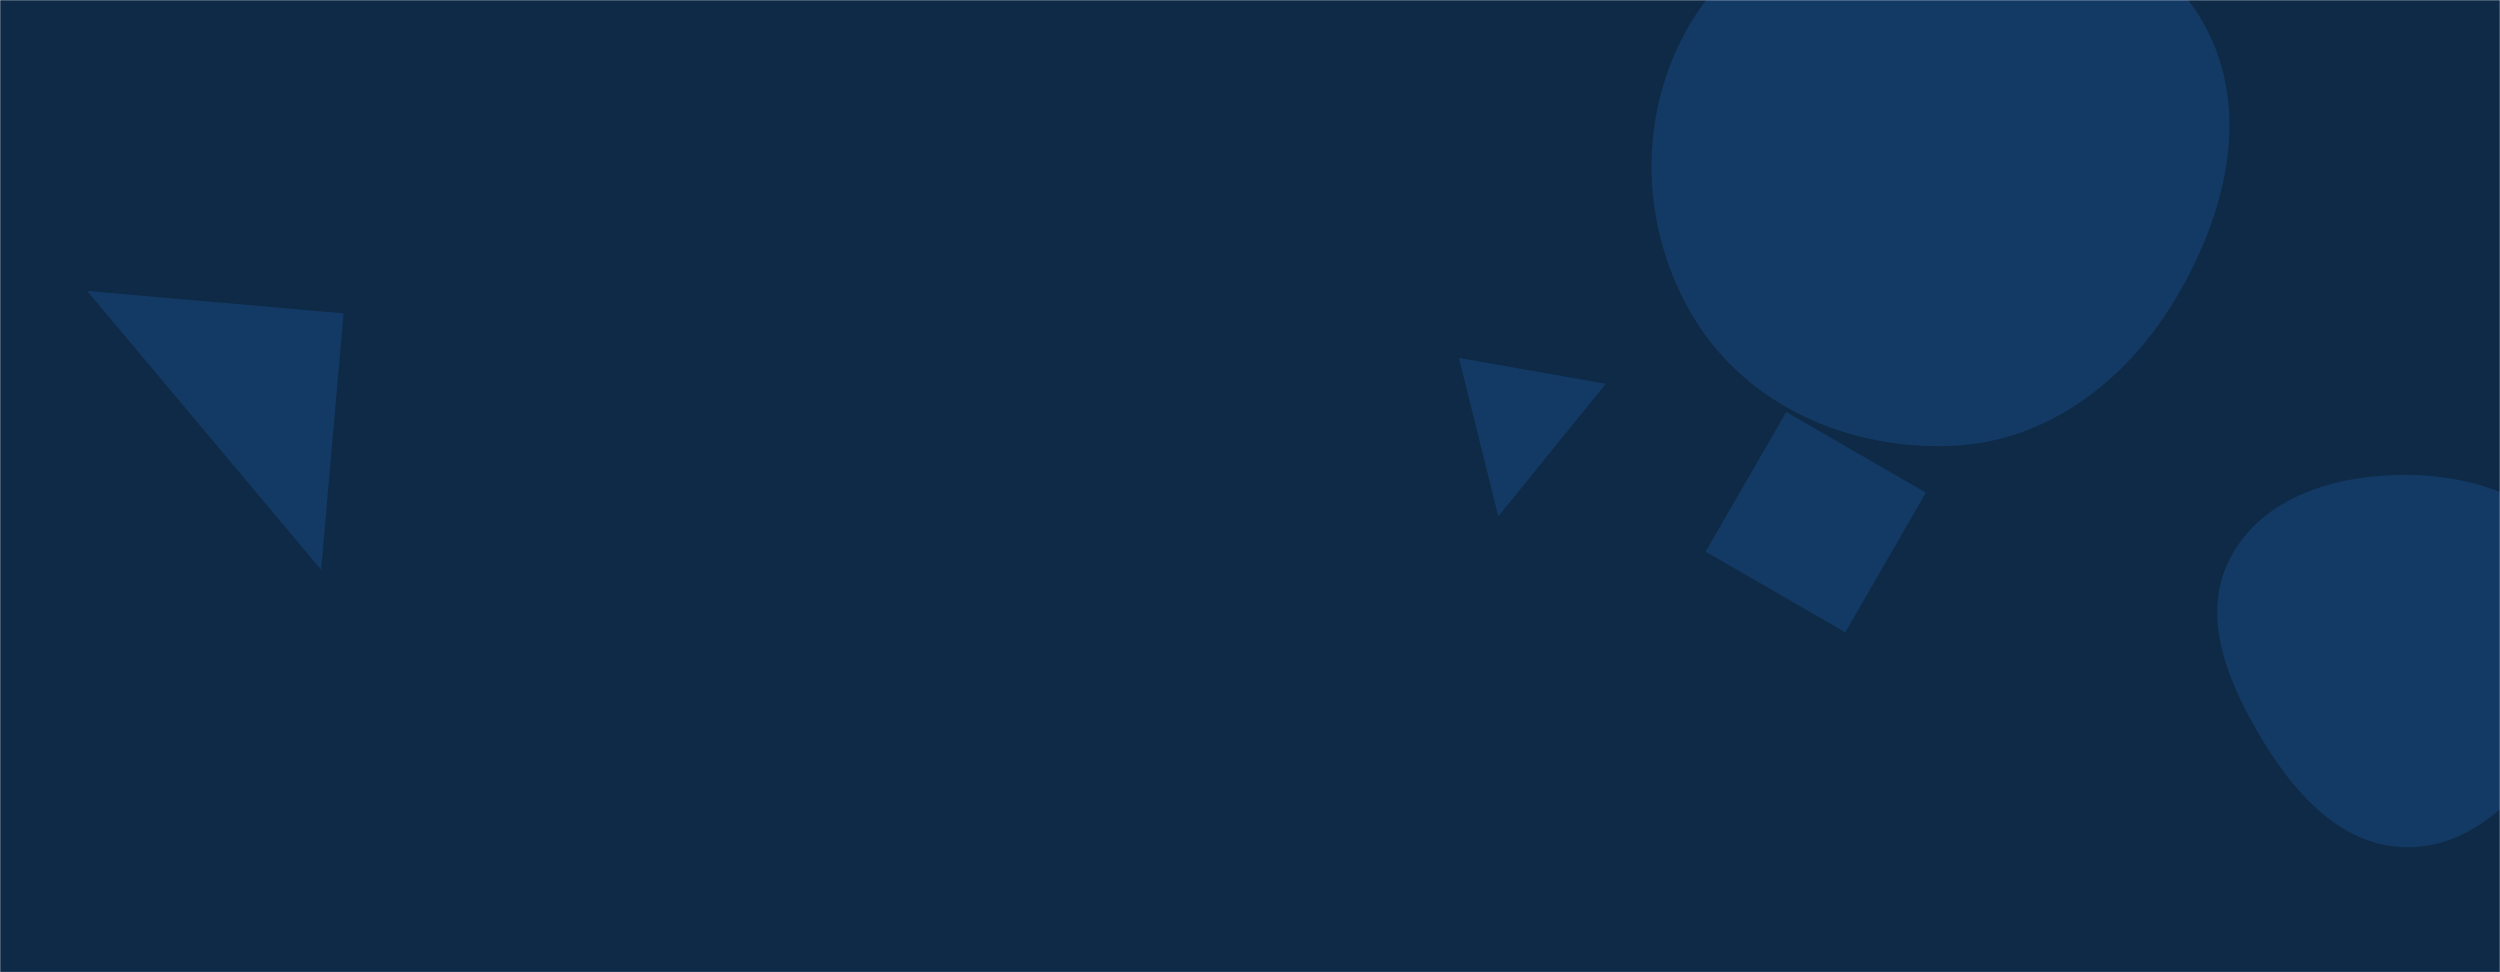 <svg xmlns="http://www.w3.org/2000/svg" version="1.1" xmlns:xlink="http://www.w3.org/1999/xlink" xmlns:svgjs="http://svgjs.dev/svgjs" width="1440" height="560" preserveAspectRatio="none" viewBox="0 0 1440 560"><g mask="url(&quot;#SvgjsMask1053&quot;)" fill="none"><rect width="1440" height="560" x="0" y="0" fill="#0e2a47"></rect><path d="M1062.861 364.188L1109.291 283.768 1028.871 237.338 982.441 317.758z" fill="rgba(28, 83, 142, 0.4)" class="triangle-float2"></path><path d="M197.87 180.525L50.232 167.608 184.953 328.163z" fill="rgba(28, 83, 142, 0.4)" class="triangle-float1"></path><path d="M1386.466,487.986C1423.39,488.174,1451.709,459.729,1470.653,428.035C1490.237,395.27,1503.803,355.75,1485.538,322.231C1466.667,287.601,1425.903,273.822,1386.466,273.542C1346.454,273.258,1303.898,285.577,1284.931,320.809C1266.636,354.792,1283.714,394.2,1303.749,427.187C1322.788,458.534,1349.79,487.8,1386.466,487.986" fill="rgba(28, 83, 142, 0.4)" class="triangle-float2"></path><path d="M863.028 297.39L924.933 221.094 840.35 206.179z" fill="rgba(28, 83, 142, 0.4)" class="triangle-float3"></path><path d="M1123.756,256.84C1178.825,254.679,1224.554,219.728,1252.887,172.458C1282.186,123.576,1297.237,63.545,1269.428,13.801C1241.074,-36.917,1181.861,-58.136,1123.756,-58.527C1064.855,-58.923,1005.386,-38.428,974.647,11.817C942.669,64.088,943.938,130.985,975.793,183.331C1006.478,233.754,1064.775,259.154,1123.756,256.84" fill="rgba(28, 83, 142, 0.4)" class="triangle-float1"></path></g><defs><mask id="SvgjsMask1053"><rect width="1440" height="560" fill="#ffffff"></rect></mask><style>
                @keyframes float1 {
                    0%{transform: translate(0, 0)}
                    50%{transform: translate(-10px, 0)}
                    100%{transform: translate(0, 0)}
                }

                .triangle-float1 {
                    animation: float1 5s infinite;
                }

                @keyframes float2 {
                    0%{transform: translate(0, 0)}
                    50%{transform: translate(-5px, -5px)}
                    100%{transform: translate(0, 0)}
                }

                .triangle-float2 {
                    animation: float2 4s infinite;
                }

                @keyframes float3 {
                    0%{transform: translate(0, 0)}
                    50%{transform: translate(0, -10px)}
                    100%{transform: translate(0, 0)}
                }

                .triangle-float3 {
                    animation: float3 6s infinite;
                }
            </style></defs></svg>